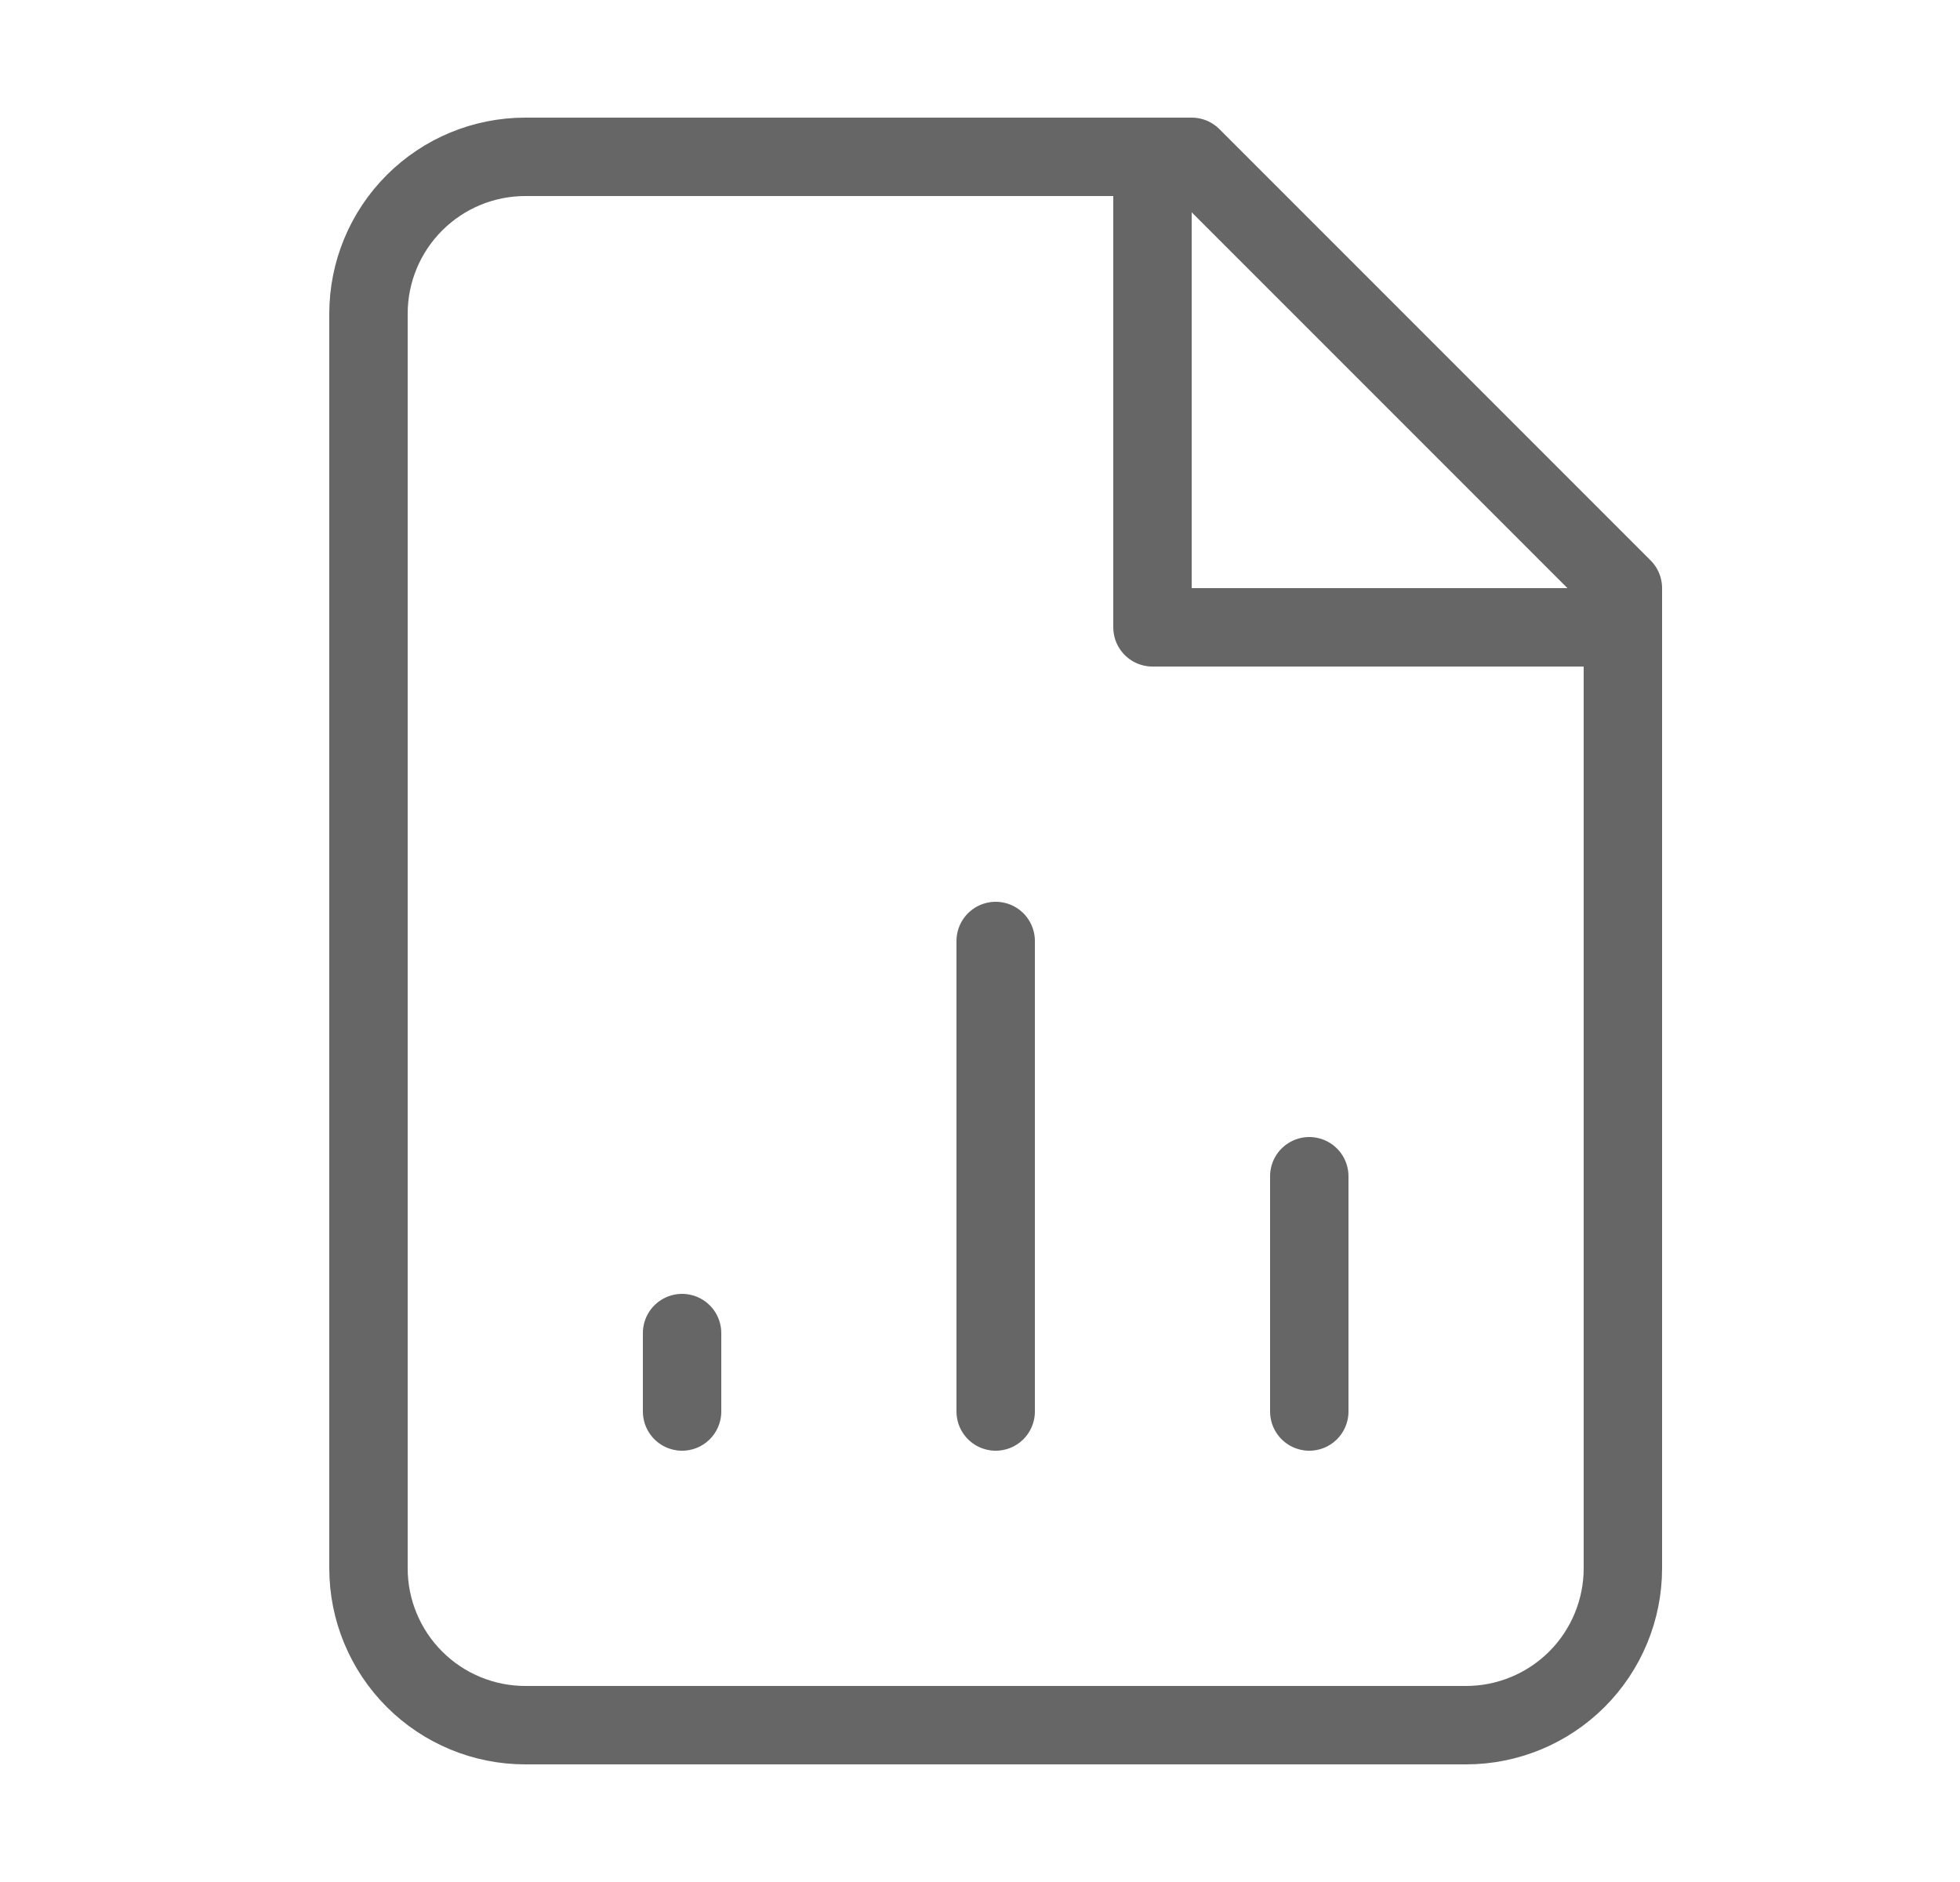 <svg width="25" height="24" viewBox="0 0 25 24" fill="none" xmlns="http://www.w3.org/2000/svg">
<g id="Frame">
<path id="Vector" d="M14.7 2V8H20.7M12.7 18V12M8.7 18V17M16.7 18V15M15.2 2H6.7C6.169 2 5.661 2.211 5.286 2.586C4.911 2.961 4.7 3.47 4.7 4V20C4.7 20.53 4.911 21.039 5.286 21.414C5.661 21.789 6.169 22 6.7 22H18.7C19.23 22 19.739 21.789 20.114 21.414C20.489 21.039 20.7 20.53 20.7 20V7.5L15.2 2Z" stroke="black" stroke-opacity="0.6" stroke-linecap="round" stroke-linejoin="round"/>
</g>
</svg>
